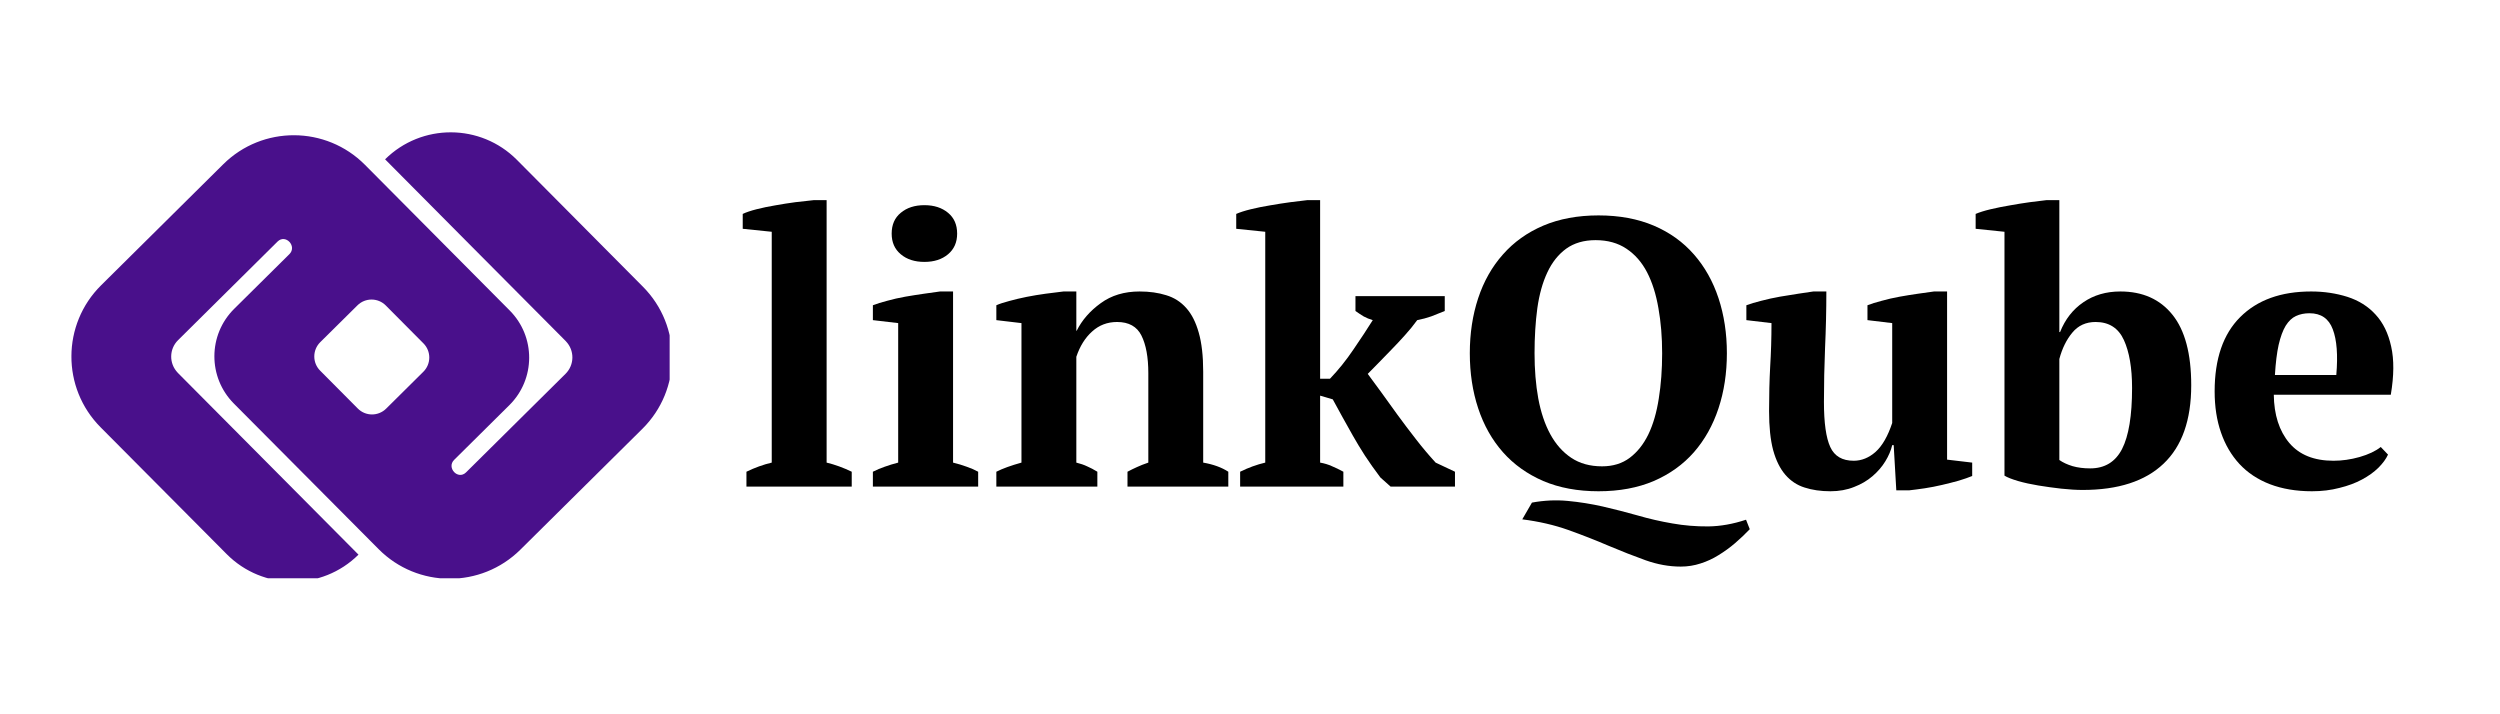 <svg xmlns="http://www.w3.org/2000/svg" xmlns:xlink="http://www.w3.org/1999/xlink" width="280" zoomAndPan="magnify" viewBox="0 0 210 60" height="80" preserveAspectRatio="xMidYMid meet" version="1.0"><defs><g/><clipPath id="0460ff8e46"><path d="M 6 11.117 L 56.25 11.117 L 56.25 48.574 L 6 48.574 Z M 6 11.117 " clip-rule="nonzero"/></clipPath></defs><g clip-path="url(#0460ff8e46)"><path fill="#49108b" d="M 26.898 28.746 L 30.023 25.652 C 30.684 24.996 31.75 25 32.406 25.66 L 35.57 28.844 C 36.227 29.504 36.223 30.574 35.559 31.23 L 32.438 34.324 C 31.773 34.98 30.711 34.977 30.055 34.316 L 26.891 31.133 C 26.234 30.473 26.238 29.402 26.898 28.746 Z M 54.008 24.086 L 43.418 13.426 C 40.371 10.363 35.418 10.344 32.348 13.383 L 39.238 20.32 L 47.512 28.641 L 47.539 28.672 C 48.273 29.441 48.262 30.652 47.5 31.406 L 39.164 39.664 L 39.137 39.691 C 38.461 40.336 37.488 39.285 38.148 38.629 L 42.785 34.035 C 44.992 31.848 45.008 28.285 42.816 26.082 L 30.66 13.848 C 27.383 10.551 22.051 10.527 18.75 13.801 L 8.496 23.961 C 5.184 27.242 5.164 32.586 8.449 35.891 L 19.043 46.547 C 22.09 49.613 27.043 49.633 30.113 46.59 L 23.223 39.656 L 14.949 31.332 L 14.922 31.305 L 14.922 31.301 C 14.188 30.531 14.199 29.32 14.961 28.57 L 23.297 20.309 L 23.324 20.281 C 24 19.637 24.973 20.688 24.309 21.348 L 19.672 25.941 C 17.465 28.129 17.453 31.691 19.641 33.895 L 31.801 46.125 C 35.078 49.426 40.406 49.445 43.711 46.172 L 53.965 36.016 C 57.273 32.734 57.293 27.391 54.008 24.086 " fill-opacity="1" fill-rule="nonzero"/></g><g fill="#000000" fill-opacity="1"><g transform="translate(61.717, 40.875)"><g><path d="M 9.828 0 L 0.984 0 L 0.984 -1.25 C 1.691 -1.594 2.398 -1.848 3.109 -2.016 L 3.109 -21.406 L 0.672 -21.656 L 0.672 -22.906 C 0.953 -23.039 1.336 -23.172 1.828 -23.297 C 2.316 -23.422 2.844 -23.531 3.406 -23.625 C 3.969 -23.727 4.531 -23.816 5.094 -23.891 C 5.664 -23.961 6.176 -24.02 6.625 -24.062 L 7.719 -24.062 L 7.719 -2.016 C 8.414 -1.848 9.117 -1.594 9.828 -1.25 Z M 9.828 0 "/></g></g></g><g fill="#000000" fill-opacity="1"><g transform="translate(72.338, 40.875)"><g><path d="M 9.828 0 L 0.984 0 L 0.984 -1.25 C 1.305 -1.414 1.641 -1.555 1.984 -1.672 C 2.328 -1.797 2.703 -1.91 3.109 -2.016 L 3.109 -13.734 L 0.984 -13.984 L 0.984 -15.234 C 1.305 -15.359 1.707 -15.484 2.188 -15.609 C 2.664 -15.742 3.172 -15.859 3.703 -15.953 C 4.242 -16.047 4.77 -16.129 5.281 -16.203 C 5.789 -16.273 6.238 -16.336 6.625 -16.391 L 7.719 -16.391 L 7.719 -2.016 C 8.145 -1.91 8.523 -1.797 8.859 -1.672 C 9.203 -1.555 9.523 -1.414 9.828 -1.25 Z M 2.562 -21.25 C 2.562 -22 2.816 -22.582 3.328 -23 C 3.836 -23.426 4.5 -23.641 5.312 -23.641 C 6.125 -23.641 6.785 -23.426 7.297 -23 C 7.805 -22.582 8.062 -22 8.062 -21.25 C 8.062 -20.52 7.805 -19.941 7.297 -19.516 C 6.785 -19.086 6.125 -18.875 5.312 -18.875 C 4.5 -18.875 3.836 -19.086 3.328 -19.516 C 2.816 -19.941 2.562 -20.52 2.562 -21.25 Z M 2.562 -21.25 "/></g></g></g><g fill="#000000" fill-opacity="1"><g transform="translate(82.959, 40.875)"><g><path d="M 20.219 0 L 11.75 0 L 11.75 -1.25 C 12.02 -1.395 12.285 -1.523 12.547 -1.641 C 12.816 -1.766 13.133 -1.891 13.5 -2.016 L 13.5 -9.531 C 13.5 -10.875 13.305 -11.926 12.922 -12.688 C 12.547 -13.445 11.863 -13.828 10.875 -13.828 C 10.062 -13.828 9.363 -13.562 8.781 -13.031 C 8.195 -12.508 7.754 -11.801 7.453 -10.906 L 7.453 -2.016 C 7.797 -1.93 8.098 -1.828 8.359 -1.703 C 8.629 -1.586 8.914 -1.438 9.219 -1.25 L 9.219 0 L 0.734 0 L 0.734 -1.25 C 1.266 -1.52 1.969 -1.773 2.844 -2.016 L 2.844 -13.734 L 0.734 -13.984 L 0.734 -15.234 C 1.016 -15.359 1.379 -15.477 1.828 -15.594 C 2.273 -15.719 2.758 -15.832 3.281 -15.938 C 3.801 -16.039 4.332 -16.129 4.875 -16.203 C 5.426 -16.273 5.926 -16.336 6.375 -16.391 L 7.453 -16.391 L 7.453 -13.094 L 7.484 -13.094 C 7.93 -13.988 8.602 -14.758 9.5 -15.406 C 10.395 -16.062 11.484 -16.391 12.766 -16.391 C 13.598 -16.391 14.344 -16.285 15 -16.078 C 15.664 -15.879 16.227 -15.52 16.688 -15 C 17.145 -14.488 17.492 -13.801 17.734 -12.938 C 17.984 -12.07 18.109 -10.977 18.109 -9.656 L 18.109 -2.016 C 18.961 -1.867 19.664 -1.613 20.219 -1.25 Z M 20.219 0 "/></g></g></g><g fill="#000000" fill-opacity="1"><g transform="translate(103.562, 40.875)"><g><path d="M 10.297 -16 L 17.797 -16 L 17.797 -14.75 C 17.391 -14.582 17.008 -14.43 16.656 -14.297 C 16.301 -14.172 15.91 -14.066 15.484 -13.984 C 15.172 -13.555 14.828 -13.133 14.453 -12.719 C 14.078 -12.301 13.703 -11.898 13.328 -11.516 C 12.953 -11.129 12.594 -10.758 12.25 -10.406 C 11.914 -10.062 11.609 -9.75 11.328 -9.469 C 11.648 -9.039 12.023 -8.531 12.453 -7.938 C 12.879 -7.344 13.336 -6.707 13.828 -6.031 C 14.316 -5.363 14.832 -4.68 15.375 -3.984 C 15.914 -3.285 16.469 -2.629 17.031 -2.016 L 18.656 -1.25 L 18.656 0 L 13.25 0 L 12.391 -0.766 C 11.891 -1.43 11.453 -2.051 11.078 -2.625 C 10.711 -3.195 10.379 -3.75 10.078 -4.281 C 9.773 -4.82 9.484 -5.344 9.203 -5.844 C 8.93 -6.344 8.66 -6.836 8.391 -7.328 L 7.328 -7.641 L 7.328 -2.016 C 7.691 -1.953 8.02 -1.852 8.312 -1.719 C 8.613 -1.594 8.938 -1.438 9.281 -1.25 L 9.281 0 L 0.609 0 L 0.609 -1.25 C 1.305 -1.594 2.008 -1.848 2.719 -2.016 L 2.719 -21.406 L 0.281 -21.656 L 0.281 -22.906 C 0.582 -23.039 0.988 -23.172 1.5 -23.297 C 2.008 -23.422 2.551 -23.531 3.125 -23.625 C 3.707 -23.727 4.273 -23.816 4.828 -23.891 C 5.379 -23.961 5.848 -24.02 6.234 -24.062 L 7.328 -24.062 L 7.328 -9.062 L 8.156 -9.062 C 8.863 -9.801 9.52 -10.617 10.125 -11.516 C 10.738 -12.41 11.281 -13.234 11.75 -13.984 C 11.469 -14.066 11.211 -14.172 10.984 -14.297 C 10.766 -14.43 10.535 -14.582 10.297 -14.75 Z M 10.297 -16 "/></g></g></g><g fill="#000000" fill-opacity="1"><g transform="translate(122.214, 40.875)"><g><path d="M 24.766 3.578 C 24.379 3.984 23.969 4.375 23.531 4.75 C 23.094 5.125 22.633 5.457 22.156 5.75 C 21.676 6.051 21.172 6.285 20.641 6.453 C 20.109 6.629 19.551 6.719 18.969 6.719 C 17.988 6.719 17.004 6.539 16.016 6.188 C 15.023 5.832 13.988 5.426 12.906 4.969 C 11.832 4.508 10.703 4.066 9.516 3.641 C 8.336 3.223 7.051 2.926 5.656 2.75 L 6.469 1.344 C 7.488 1.156 8.492 1.109 9.484 1.203 C 10.473 1.297 11.453 1.453 12.422 1.672 C 13.398 1.898 14.375 2.148 15.344 2.422 C 16.312 2.703 17.285 2.926 18.266 3.094 C 19.254 3.27 20.258 3.352 21.281 3.344 C 22.301 3.332 23.359 3.145 24.453 2.781 Z M 1.25 -11.203 C 1.25 -12.867 1.484 -14.41 1.953 -15.828 C 2.422 -17.242 3.113 -18.469 4.031 -19.5 C 4.945 -20.539 6.078 -21.348 7.422 -21.922 C 8.766 -22.492 10.312 -22.781 12.062 -22.781 C 13.812 -22.781 15.359 -22.492 16.703 -21.922 C 18.047 -21.348 19.172 -20.539 20.078 -19.5 C 20.984 -18.469 21.672 -17.242 22.141 -15.828 C 22.609 -14.41 22.844 -12.867 22.844 -11.203 C 22.844 -9.535 22.609 -7.992 22.141 -6.578 C 21.672 -5.16 20.984 -3.93 20.078 -2.891 C 19.172 -1.859 18.047 -1.051 16.703 -0.469 C 15.359 0.102 13.812 0.391 12.062 0.391 C 10.312 0.391 8.766 0.102 7.422 -0.469 C 6.078 -1.051 4.945 -1.859 4.031 -2.891 C 3.113 -3.93 2.422 -5.16 1.953 -6.578 C 1.484 -7.992 1.25 -9.535 1.25 -11.203 Z M 6.688 -11.203 C 6.688 -9.836 6.789 -8.57 7 -7.406 C 7.219 -6.238 7.555 -5.234 8.016 -4.391 C 8.473 -3.555 9.055 -2.898 9.766 -2.422 C 10.484 -1.941 11.348 -1.703 12.359 -1.703 C 13.273 -1.703 14.051 -1.941 14.688 -2.422 C 15.32 -2.898 15.844 -3.555 16.25 -4.391 C 16.656 -5.234 16.945 -6.238 17.125 -7.406 C 17.312 -8.57 17.406 -9.836 17.406 -11.203 C 17.406 -12.566 17.301 -13.828 17.094 -14.984 C 16.895 -16.148 16.578 -17.156 16.141 -18 C 15.703 -18.844 15.125 -19.504 14.406 -19.984 C 13.695 -20.461 12.832 -20.703 11.812 -20.703 C 10.832 -20.703 10.008 -20.461 9.344 -19.984 C 8.688 -19.504 8.16 -18.844 7.766 -18 C 7.367 -17.156 7.086 -16.148 6.922 -14.984 C 6.766 -13.828 6.688 -12.566 6.688 -11.203 Z M 6.688 -11.203 "/></g></g></g><g fill="#000000" fill-opacity="1"><g transform="translate(146.336, 40.875)"><g><path d="M 2.266 -6.344 C 2.266 -7.688 2.297 -8.93 2.359 -10.078 C 2.43 -11.234 2.469 -12.453 2.469 -13.734 L 0.359 -13.984 L 0.359 -15.234 C 0.691 -15.359 1.109 -15.484 1.609 -15.609 C 2.117 -15.742 2.641 -15.859 3.172 -15.953 C 3.703 -16.047 4.219 -16.129 4.719 -16.203 C 5.219 -16.273 5.641 -16.336 5.984 -16.391 L 7.078 -16.391 C 7.078 -14.785 7.039 -13.207 6.969 -11.656 C 6.906 -10.113 6.875 -8.598 6.875 -7.109 C 6.875 -5.359 7.051 -4.098 7.406 -3.328 C 7.758 -2.555 8.414 -2.172 9.375 -2.172 C 10.039 -2.172 10.656 -2.422 11.219 -2.922 C 11.781 -3.43 12.242 -4.238 12.609 -5.344 L 12.609 -13.734 L 10.531 -13.984 L 10.531 -15.234 C 10.852 -15.359 11.254 -15.484 11.734 -15.609 C 12.211 -15.742 12.711 -15.859 13.234 -15.953 C 13.754 -16.047 14.27 -16.129 14.781 -16.203 C 15.289 -16.273 15.738 -16.336 16.125 -16.391 L 17.219 -16.391 L 17.219 -2.266 L 19.328 -2.016 L 19.328 -0.891 C 19.023 -0.766 18.648 -0.633 18.203 -0.5 C 17.754 -0.375 17.285 -0.254 16.797 -0.141 C 16.305 -0.023 15.82 0.066 15.344 0.141 C 14.863 0.211 14.43 0.27 14.047 0.312 L 12.953 0.312 L 12.734 -3.484 L 12.609 -3.484 C 12.504 -3.035 12.312 -2.582 12.031 -2.125 C 11.75 -1.664 11.391 -1.25 10.953 -0.875 C 10.516 -0.5 10 -0.195 9.406 0.031 C 8.812 0.27 8.148 0.391 7.422 0.391 C 6.609 0.391 5.883 0.285 5.25 0.078 C 4.625 -0.117 4.086 -0.473 3.641 -0.984 C 3.191 -1.504 2.848 -2.195 2.609 -3.062 C 2.379 -3.926 2.266 -5.02 2.266 -6.344 Z M 2.266 -6.344 "/></g></g></g><g fill="#000000" fill-opacity="1"><g transform="translate(166.235, 40.875)"><g><path d="M 2.141 -21.406 L -0.281 -21.656 L -0.281 -22.906 C 0.031 -23.039 0.445 -23.172 0.969 -23.297 C 1.5 -23.422 2.047 -23.531 2.609 -23.625 C 3.172 -23.727 3.723 -23.816 4.266 -23.891 C 4.816 -23.961 5.281 -24.02 5.656 -24.062 L 6.75 -24.062 L 6.75 -12.984 L 6.812 -12.984 C 7.238 -14.055 7.891 -14.891 8.766 -15.484 C 9.641 -16.086 10.676 -16.391 11.875 -16.391 C 13.75 -16.391 15.207 -15.738 16.25 -14.438 C 17.301 -13.133 17.828 -11.16 17.828 -8.516 C 17.828 -5.586 17.051 -3.391 15.5 -1.922 C 13.957 -0.453 11.691 0.281 8.703 0.281 C 8.172 0.281 7.57 0.242 6.906 0.172 C 6.25 0.098 5.609 0.008 4.984 -0.094 C 4.367 -0.195 3.801 -0.32 3.281 -0.469 C 2.758 -0.625 2.379 -0.773 2.141 -0.922 Z M 9.797 -13.828 C 8.984 -13.828 8.332 -13.531 7.844 -12.938 C 7.352 -12.352 6.988 -11.613 6.75 -10.719 L 6.75 -2.234 C 7.051 -2.023 7.422 -1.852 7.859 -1.719 C 8.297 -1.594 8.789 -1.531 9.344 -1.531 C 10.562 -1.531 11.453 -2.07 12.016 -3.156 C 12.578 -4.25 12.859 -5.957 12.859 -8.281 C 12.859 -9.969 12.629 -11.312 12.172 -12.312 C 11.711 -13.32 10.922 -13.828 9.797 -13.828 Z M 9.797 -13.828 "/></g></g></g><g fill="#000000" fill-opacity="1"><g transform="translate(185.046, 40.875)"><g><path d="M 15.547 -2.688 C 15.379 -2.32 15.109 -1.953 14.734 -1.578 C 14.359 -1.211 13.898 -0.883 13.359 -0.594 C 12.816 -0.301 12.188 -0.066 11.469 0.109 C 10.758 0.297 9.988 0.391 9.156 0.391 C 7.832 0.391 6.656 0.191 5.625 -0.203 C 4.602 -0.598 3.75 -1.164 3.062 -1.906 C 2.383 -2.645 1.867 -3.523 1.516 -4.547 C 1.16 -5.566 0.984 -6.719 0.984 -8 C 0.984 -10.727 1.695 -12.805 3.125 -14.234 C 4.562 -15.672 6.551 -16.391 9.094 -16.391 C 10.176 -16.391 11.191 -16.238 12.141 -15.938 C 13.086 -15.633 13.875 -15.141 14.5 -14.453 C 15.133 -13.773 15.57 -12.879 15.812 -11.766 C 16.062 -10.66 16.051 -9.312 15.781 -7.719 L 5.953 -7.719 C 5.973 -6.031 6.406 -4.68 7.25 -3.672 C 8.094 -2.672 9.332 -2.172 10.969 -2.172 C 11.676 -2.172 12.406 -2.273 13.156 -2.484 C 13.914 -2.703 14.508 -2.984 14.938 -3.328 Z M 8.953 -14.562 C 8.523 -14.562 8.145 -14.484 7.812 -14.328 C 7.488 -14.18 7.203 -13.91 6.953 -13.516 C 6.711 -13.117 6.516 -12.582 6.359 -11.906 C 6.211 -11.238 6.109 -10.395 6.047 -9.375 L 11.203 -9.375 C 11.348 -11.039 11.25 -12.32 10.906 -13.219 C 10.57 -14.113 9.922 -14.562 8.953 -14.562 Z M 8.953 -14.562 "/></g></g></g></svg>